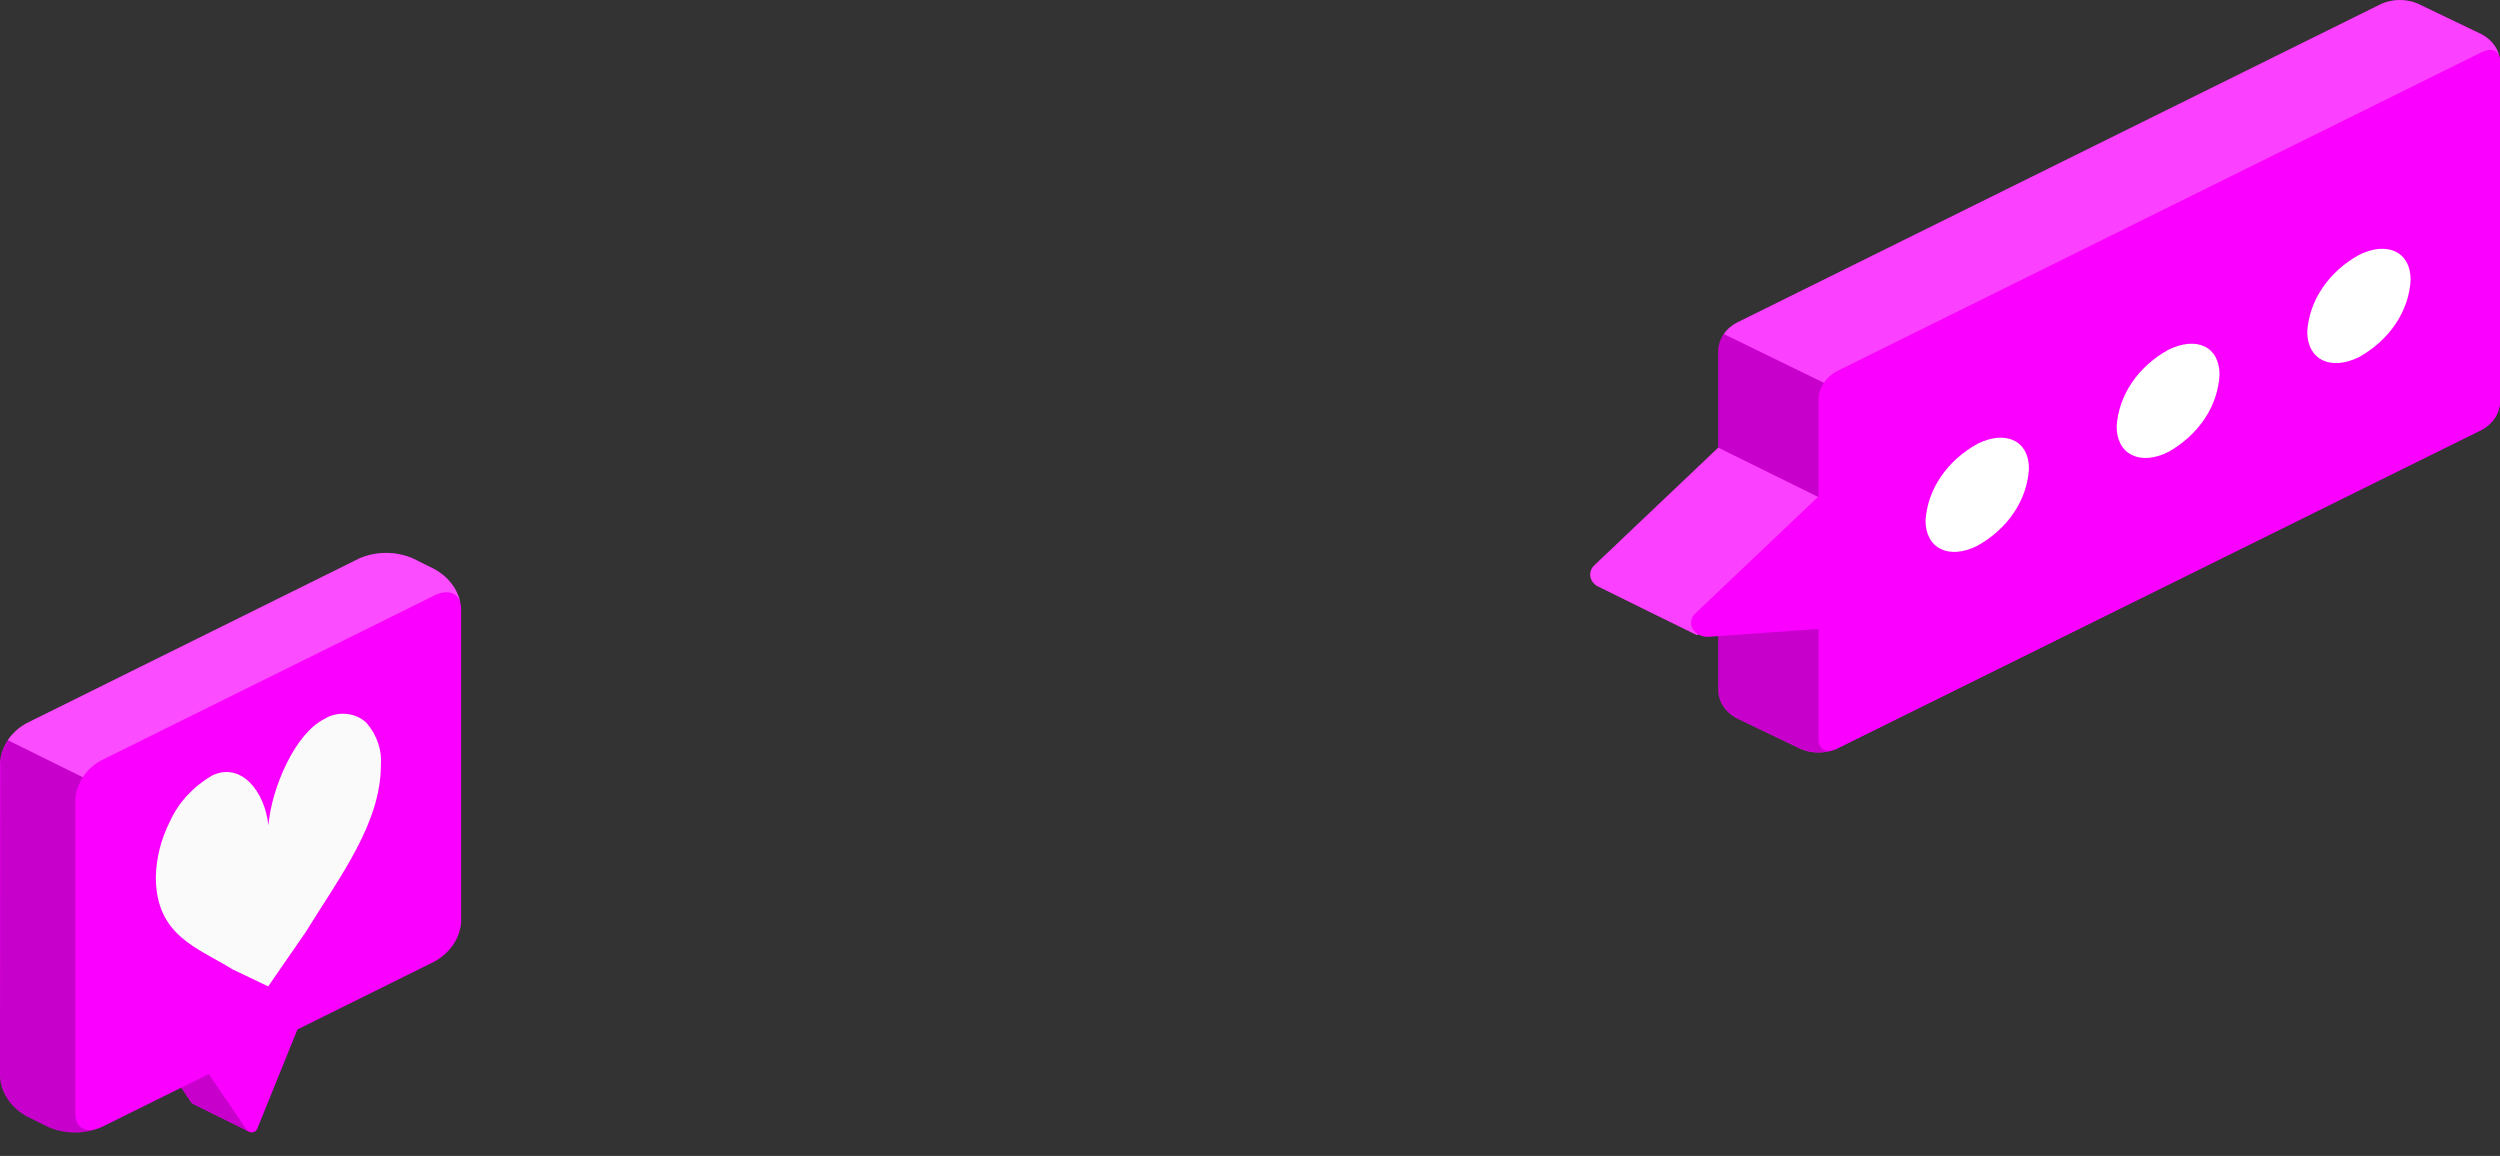 <svg width="93" height="43" viewBox="0 0 93 43" fill="none" xmlns="http://www.w3.org/2000/svg">
<rect x="0" y="0" width="93" height="43" fill="#333333" stroke="none"/>
<path d="M88.601 0.137L64.587 12.014C64.391 12.123 64.229 12.27 64.113 12.442C63.997 12.615 63.93 12.809 63.918 13.008V25.727C63.931 25.925 63.998 26.117 64.114 26.288C64.23 26.459 64.392 26.604 64.587 26.71L66.981 27.86C67.188 27.949 67.417 27.996 67.649 27.996C67.881 27.996 68.11 27.949 68.317 27.86L92.338 15.982C92.531 15.873 92.691 15.727 92.806 15.556C92.921 15.384 92.988 15.192 93 14.994V2.264C92.989 2.066 92.922 1.874 92.805 1.703C92.689 1.532 92.527 1.387 92.332 1.281L89.938 0.132C89.729 0.044 89.5 -0.001 89.268 1.32714e-05C89.036 0.001 88.808 0.048 88.601 0.137Z" fill="#FA00FF"/>
<path d="M67.649 27.521V14.802C67.662 14.604 67.73 14.411 67.846 14.239C67.962 14.068 68.124 13.922 68.317 13.813L92.338 1.936C92.702 1.754 93 1.9 93 2.264V14.983C92.988 15.181 92.921 15.373 92.806 15.545C92.691 15.717 92.531 15.863 92.338 15.972L68.317 27.849C67.983 28.036 67.649 27.885 67.649 27.521Z" fill="#FA00FF"/>
<path opacity="0.2" d="M68.317 27.849C68.109 27.936 67.881 27.982 67.649 27.982C67.417 27.982 67.189 27.936 66.981 27.849L64.587 26.7C64.392 26.593 64.231 26.448 64.115 26.277C63.998 26.106 63.931 25.914 63.918 25.717V13.013C63.928 12.806 64.001 12.605 64.131 12.43L67.85 14.245C67.727 14.415 67.658 14.608 67.649 14.807V27.521C67.649 27.854 67.929 28.047 68.317 27.849Z" fill="black"/>
<path opacity="0.25" d="M92.994 2.16C92.939 1.874 92.666 1.77 92.332 1.936L68.323 13.813C68.125 13.918 67.961 14.065 67.85 14.24L64.125 12.425C64.238 12.258 64.396 12.117 64.587 12.014L88.601 0.137C88.808 0.048 89.037 0.002 89.269 0.002C89.501 0.002 89.73 0.048 89.937 0.137L92.332 1.286C92.508 1.383 92.658 1.511 92.772 1.662C92.886 1.813 92.962 1.982 92.994 2.16Z" fill="white"/>
<path d="M63.918 16.653L59.318 21.021C59.259 21.076 59.214 21.14 59.187 21.211C59.16 21.281 59.15 21.356 59.159 21.43C59.169 21.504 59.196 21.575 59.24 21.639C59.285 21.703 59.344 21.758 59.416 21.801C59.531 21.863 63.134 23.631 63.134 23.631L67.649 18.494L63.918 16.653Z" fill="#FA00FF"/>
<path opacity="0.25" d="M63.918 16.653L59.318 21.021C59.259 21.076 59.214 21.14 59.187 21.211C59.16 21.281 59.15 21.356 59.159 21.43C59.169 21.504 59.196 21.575 59.24 21.639C59.285 21.703 59.344 21.758 59.416 21.801C59.531 21.863 63.134 23.631 63.134 23.631L67.649 18.494L63.918 16.653Z" fill="white"/>
<path d="M67.649 18.468L63.049 22.836C62.973 22.914 62.925 23.009 62.911 23.11C62.898 23.211 62.919 23.314 62.973 23.404C63.026 23.495 63.11 23.57 63.213 23.621C63.317 23.672 63.435 23.695 63.553 23.689L67.649 23.397C68.172 23.413 68.172 18.468 67.649 18.468Z" fill="#FA00FF"/>
<path d="M73.568 16.507C73.005 16.818 72.537 17.238 72.2 17.733C71.863 18.229 71.668 18.785 71.629 19.357C71.629 20.397 72.486 20.834 73.549 20.308C74.109 19.996 74.576 19.576 74.91 19.081C75.245 18.585 75.439 18.03 75.476 17.459C75.494 16.408 74.631 15.982 73.568 16.507Z" fill="white"/>
<path d="M80.659 13.013C80.1 13.325 79.635 13.746 79.301 14.241C78.968 14.736 78.775 15.292 78.739 15.862C78.739 16.902 79.602 17.339 80.659 16.814C81.219 16.498 81.684 16.073 82.015 15.575C82.347 15.076 82.536 14.517 82.567 13.943C82.567 12.893 81.722 12.493 80.659 13.013Z" fill="white"/>
<path d="M87.756 9.482C87.195 9.794 86.728 10.216 86.394 10.712C86.059 11.208 85.866 11.765 85.83 12.337C85.83 13.377 86.693 13.808 87.756 13.283C88.318 12.968 88.785 12.544 89.119 12.045C89.453 11.546 89.644 10.987 89.676 10.413C89.676 9.373 88.819 8.957 87.756 9.482Z" fill="white"/>
<path d="M9.255 42.097L7.912 39.934L8.993 37.267V35.634L5.688 37.267V38.899L7.11 41.011C7.133 41.043 7.167 41.068 7.207 41.084L9.255 42.097Z" fill="#FA00FF"/>
<path opacity="0.2" d="M9.255 42.097L7.912 39.934L8.993 37.267V35.634L5.688 37.267V38.899L7.11 41.011C7.133 41.043 7.167 41.068 7.207 41.084L9.255 42.097Z" fill="black"/>
<path d="M17.154 22.638C17.135 22.344 17.035 22.058 16.863 21.803C16.691 21.549 16.451 21.332 16.163 21.172L15.355 20.771C15.048 20.638 14.709 20.568 14.365 20.568C14.021 20.568 13.681 20.638 13.374 20.771L0.99 26.902C0.702 27.063 0.462 27.279 0.29 27.534C0.118 27.789 0.019 28.075 0 28.369V40.054C0.018 40.348 0.117 40.635 0.289 40.891C0.461 41.147 0.702 41.364 0.99 41.525L1.799 41.926C2.106 42.059 2.445 42.129 2.789 42.129C3.133 42.129 3.473 42.059 3.78 41.926L7.766 39.955L9.182 42.035C9.202 42.065 9.232 42.089 9.268 42.104C9.304 42.12 9.344 42.126 9.384 42.123C9.425 42.12 9.463 42.107 9.495 42.086C9.526 42.065 9.551 42.036 9.564 42.004L11.065 38.296L16.163 35.769C16.451 35.608 16.691 35.392 16.863 35.137C17.035 34.882 17.135 34.596 17.154 34.302V22.638Z" fill="#FA00FF"/>
<path opacity="0.2" d="M0 40.054C0.018 40.349 0.117 40.636 0.289 40.892C0.461 41.147 0.702 41.365 0.99 41.526L1.799 41.926C2.079 42.048 2.387 42.117 2.702 42.128C3.016 42.14 3.33 42.094 3.622 41.994C3.154 42.145 2.801 41.921 2.801 41.437V29.747C2.812 29.453 2.913 29.166 3.093 28.915L0.298 27.532C0.122 27.786 0.024 28.074 0.012 28.369L0 40.054Z" fill="black"/>
<path opacity="0.3" d="M17.124 22.399C17.008 22.04 16.625 21.92 16.163 22.149L3.78 28.28C3.486 28.436 3.245 28.654 3.081 28.915L0.292 27.537C0.457 27.277 0.698 27.059 0.991 26.902L13.368 20.771C13.676 20.638 14.017 20.568 14.362 20.568C14.707 20.568 15.047 20.638 15.355 20.771L16.163 21.172C16.413 21.309 16.626 21.489 16.791 21.701C16.956 21.912 17.07 22.149 17.124 22.399Z" fill="white"/>
<path d="M5.797 32.644C5.809 31.927 5.987 31.221 6.319 30.563C6.627 29.872 7.171 29.275 7.881 28.853C8.951 28.332 9.844 29.409 9.984 30.699C10.111 29.274 10.986 27.287 12.056 26.752C12.29 26.601 12.582 26.531 12.873 26.556C13.165 26.581 13.435 26.699 13.63 26.887C14.019 27.336 14.21 27.889 14.17 28.447C14.17 30.631 12.645 32.607 11.363 34.687L9.977 36.694L8.641 36.055C7.359 35.254 5.809 34.822 5.797 32.644Z" fill="#FAFAFA"/>
</svg>
